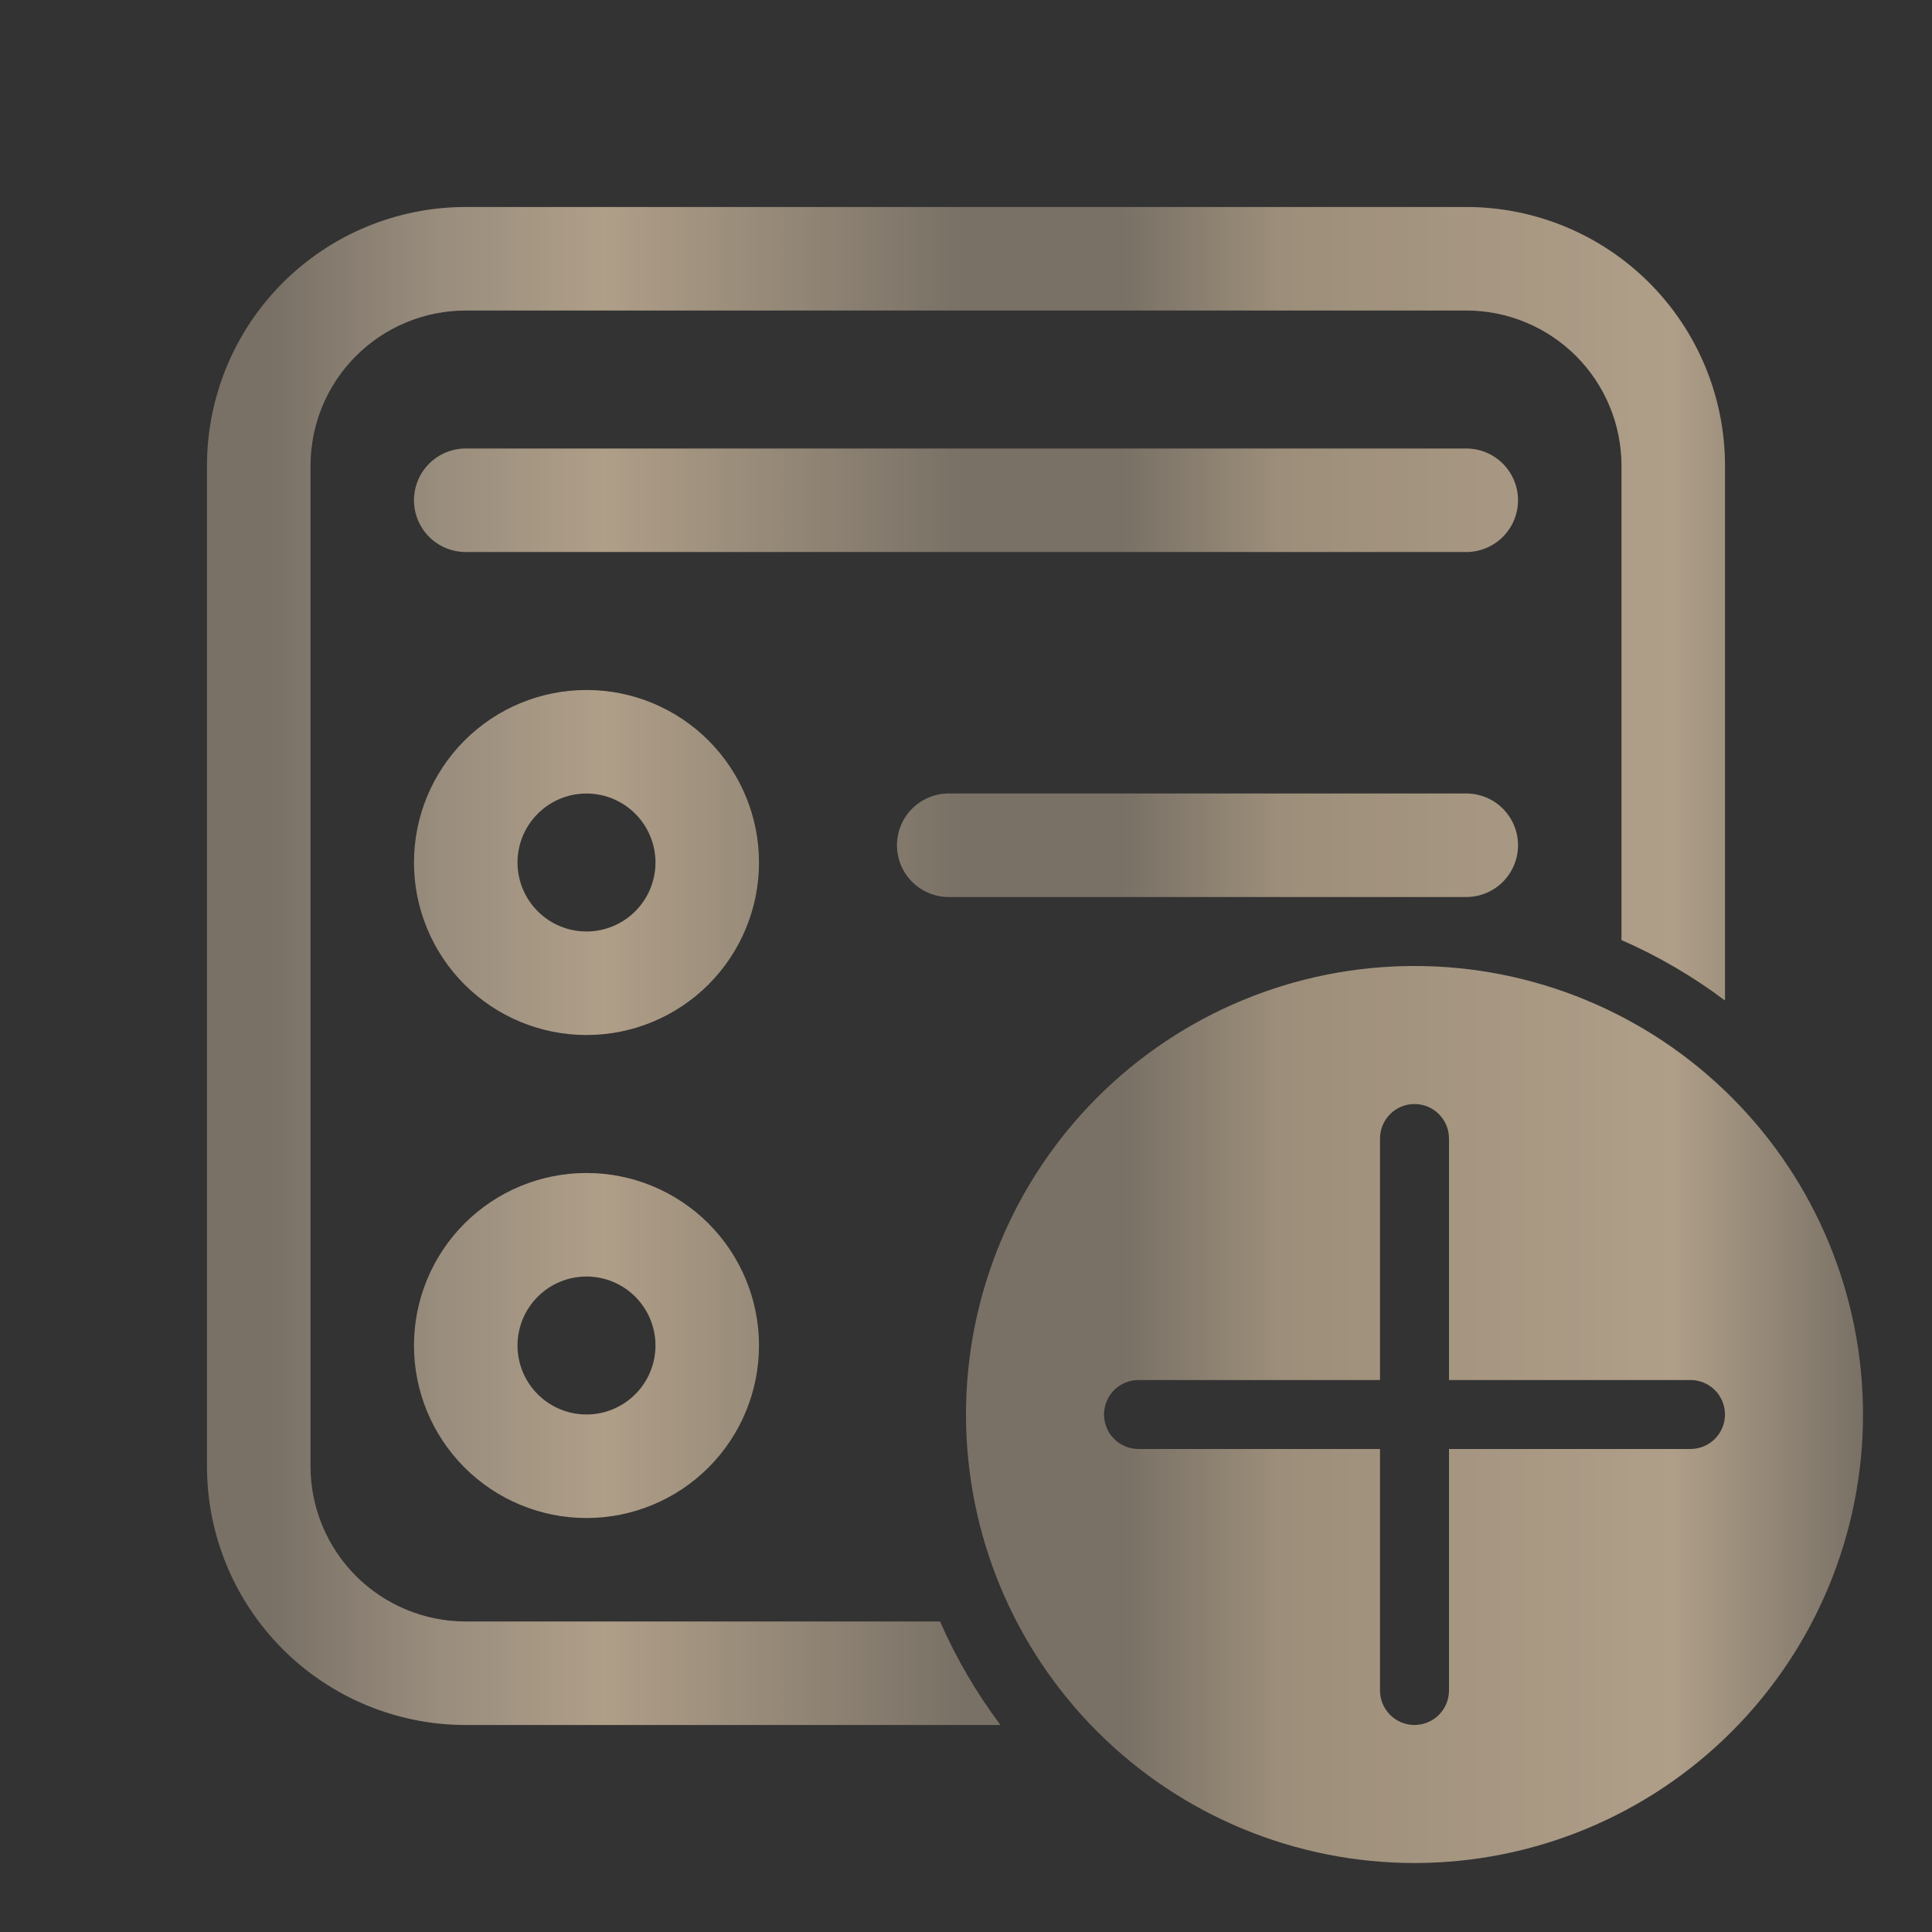 <svg width="88" height="88" viewBox="0 0 88 88" fill="none" xmlns="http://www.w3.org/2000/svg">
<rect x="0" y="0" width="88" height="88" fill="#333333" stroke="none"/>
<path d="M9.428 21.214C9.428 18.088 10.67 15.091 12.88 12.88C15.091 10.67 18.088 9.429 21.214 9.429H66.786C69.911 9.429 72.909 10.67 75.119 12.88C77.33 15.091 78.571 18.088 78.571 21.214V45.571C77.112 44.474 75.53 43.55 73.857 42.818V21.214C73.857 19.339 73.112 17.54 71.786 16.214C70.46 14.888 68.661 14.143 66.786 14.143H21.214C19.339 14.143 17.54 14.888 16.214 16.214C14.888 17.54 14.143 19.339 14.143 21.214V66.786C14.143 68.661 14.888 70.46 16.214 71.786C17.54 73.112 19.339 73.857 21.214 73.857H42.818C43.554 75.539 44.481 77.119 45.568 78.571H21.214C18.088 78.571 15.091 77.33 12.88 75.12C10.67 72.909 9.428 69.912 9.428 66.786V21.214ZM66.786 40.857C67.411 40.857 68.01 40.609 68.452 40.167C68.894 39.725 69.143 39.125 69.143 38.5C69.143 37.875 68.894 37.275 68.452 36.833C68.01 36.391 67.411 36.143 66.786 36.143H43.214C42.589 36.143 41.989 36.391 41.547 36.833C41.105 37.275 40.857 37.875 40.857 38.5C40.857 39.125 41.105 39.725 41.547 40.167C41.989 40.609 42.589 40.857 43.214 40.857H66.786ZM18.857 22.786C18.857 22.161 19.105 21.561 19.547 21.119C19.989 20.677 20.589 20.429 21.214 20.429H66.786C67.411 20.429 68.01 20.677 68.452 21.119C68.894 21.561 69.143 22.161 69.143 22.786C69.143 23.411 68.894 24.01 68.452 24.453C68.01 24.895 67.411 25.143 66.786 25.143H21.214C20.589 25.143 19.989 24.895 19.547 24.453C19.105 24.01 18.857 23.411 18.857 22.786ZM26.714 31.429C24.63 31.429 22.632 32.256 21.158 33.73C19.685 35.203 18.857 37.202 18.857 39.286C18.857 41.37 19.685 43.368 21.158 44.842C22.632 46.315 24.63 47.143 26.714 47.143C28.798 47.143 30.797 46.315 32.27 44.842C33.743 43.368 34.571 41.37 34.571 39.286C34.571 37.202 33.743 35.203 32.27 33.73C30.797 32.256 28.798 31.429 26.714 31.429ZM23.571 39.286C23.571 38.452 23.902 37.653 24.492 37.063C25.081 36.474 25.881 36.143 26.714 36.143C27.548 36.143 28.347 36.474 28.936 37.063C29.526 37.653 29.857 38.452 29.857 39.286C29.857 40.119 29.526 40.919 28.936 41.508C28.347 42.097 27.548 42.429 26.714 42.429C25.881 42.429 25.081 42.097 24.492 41.508C23.902 40.919 23.571 40.119 23.571 39.286ZM18.857 61.286C18.857 59.202 19.685 57.203 21.158 55.73C22.632 54.256 24.63 53.429 26.714 53.429C28.798 53.429 30.797 54.256 32.27 55.73C33.743 57.203 34.571 59.202 34.571 61.286C34.571 63.37 33.743 65.368 32.27 66.842C30.797 68.315 28.798 69.143 26.714 69.143C24.63 69.143 22.632 68.315 21.158 66.842C19.685 65.368 18.857 63.37 18.857 61.286ZM26.714 58.143C25.881 58.143 25.081 58.474 24.492 59.063C23.902 59.653 23.571 60.452 23.571 61.286C23.571 62.119 23.902 62.919 24.492 63.508C25.081 64.097 25.881 64.429 26.714 64.429C27.548 64.429 28.347 64.097 28.936 63.508C29.526 62.919 29.857 62.119 29.857 61.286C29.857 60.452 29.526 59.653 28.936 59.063C28.347 58.474 27.548 58.143 26.714 58.143ZM84.857 64.429C84.857 69.847 82.705 75.043 78.874 78.874C75.043 82.705 69.847 84.857 64.428 84.857C59.011 84.857 53.814 82.705 49.983 78.874C46.152 75.043 44 69.847 44 64.429C44 59.011 46.152 53.815 49.983 49.983C53.814 46.152 59.011 44 64.428 44C69.847 44 75.043 46.152 78.874 49.983C82.705 53.815 84.857 59.011 84.857 64.429ZM66 51.857C66 51.44 65.834 51.041 65.54 50.746C65.245 50.451 64.845 50.286 64.428 50.286C64.012 50.286 63.612 50.451 63.317 50.746C63.023 51.041 62.857 51.44 62.857 51.857V62.857H51.857C51.44 62.857 51.041 63.023 50.746 63.317C50.451 63.612 50.286 64.012 50.286 64.429C50.286 64.845 50.451 65.245 50.746 65.54C51.041 65.835 51.44 66 51.857 66H62.857V77C62.857 77.417 63.023 77.817 63.317 78.111C63.612 78.406 64.012 78.571 64.428 78.571C64.845 78.571 65.245 78.406 65.54 78.111C65.834 77.817 66 77.417 66 77V66H77C77.417 66 77.816 65.835 78.111 65.54C78.406 65.245 78.571 64.845 78.571 64.429C78.571 64.012 78.406 63.612 78.111 63.317C77.816 63.023 77.417 62.857 77 62.857H66V51.857Z" fill="url(#paint0_linear_572_2037)"/>
<path d="M9.428 21.214C9.428 18.088 10.67 15.091 12.88 12.88C15.091 10.67 18.088 9.429 21.214 9.429H66.786C69.911 9.429 72.909 10.67 75.119 12.88C77.33 15.091 78.571 18.088 78.571 21.214V45.571C77.112 44.474 75.53 43.55 73.857 42.818V21.214C73.857 19.339 73.112 17.54 71.786 16.214C70.46 14.888 68.661 14.143 66.786 14.143H21.214C19.339 14.143 17.54 14.888 16.214 16.214C14.888 17.54 14.143 19.339 14.143 21.214V66.786C14.143 68.661 14.888 70.46 16.214 71.786C17.54 73.112 19.339 73.857 21.214 73.857H42.818C43.554 75.539 44.481 77.119 45.568 78.571H21.214C18.088 78.571 15.091 77.33 12.88 75.12C10.67 72.909 9.428 69.912 9.428 66.786V21.214ZM66.786 40.857C67.411 40.857 68.01 40.609 68.452 40.167C68.894 39.725 69.143 39.125 69.143 38.5C69.143 37.875 68.894 37.275 68.452 36.833C68.01 36.391 67.411 36.143 66.786 36.143H43.214C42.589 36.143 41.989 36.391 41.547 36.833C41.105 37.275 40.857 37.875 40.857 38.5C40.857 39.125 41.105 39.725 41.547 40.167C41.989 40.609 42.589 40.857 43.214 40.857H66.786ZM18.857 22.786C18.857 22.161 19.105 21.561 19.547 21.119C19.989 20.677 20.589 20.429 21.214 20.429H66.786C67.411 20.429 68.01 20.677 68.452 21.119C68.894 21.561 69.143 22.161 69.143 22.786C69.143 23.411 68.894 24.01 68.452 24.453C68.01 24.895 67.411 25.143 66.786 25.143H21.214C20.589 25.143 19.989 24.895 19.547 24.453C19.105 24.01 18.857 23.411 18.857 22.786ZM26.714 31.429C24.63 31.429 22.632 32.256 21.158 33.73C19.685 35.203 18.857 37.202 18.857 39.286C18.857 41.37 19.685 43.368 21.158 44.842C22.632 46.315 24.63 47.143 26.714 47.143C28.798 47.143 30.797 46.315 32.27 44.842C33.743 43.368 34.571 41.37 34.571 39.286C34.571 37.202 33.743 35.203 32.27 33.73C30.797 32.256 28.798 31.429 26.714 31.429ZM23.571 39.286C23.571 38.452 23.902 37.653 24.492 37.063C25.081 36.474 25.881 36.143 26.714 36.143C27.548 36.143 28.347 36.474 28.936 37.063C29.526 37.653 29.857 38.452 29.857 39.286C29.857 40.119 29.526 40.919 28.936 41.508C28.347 42.097 27.548 42.429 26.714 42.429C25.881 42.429 25.081 42.097 24.492 41.508C23.902 40.919 23.571 40.119 23.571 39.286ZM18.857 61.286C18.857 59.202 19.685 57.203 21.158 55.73C22.632 54.256 24.63 53.429 26.714 53.429C28.798 53.429 30.797 54.256 32.27 55.73C33.743 57.203 34.571 59.202 34.571 61.286C34.571 63.37 33.743 65.368 32.27 66.842C30.797 68.315 28.798 69.143 26.714 69.143C24.63 69.143 22.632 68.315 21.158 66.842C19.685 65.368 18.857 63.37 18.857 61.286ZM26.714 58.143C25.881 58.143 25.081 58.474 24.492 59.063C23.902 59.653 23.571 60.452 23.571 61.286C23.571 62.119 23.902 62.919 24.492 63.508C25.081 64.097 25.881 64.429 26.714 64.429C27.548 64.429 28.347 64.097 28.936 63.508C29.526 62.919 29.857 62.119 29.857 61.286C29.857 60.452 29.526 59.653 28.936 59.063C28.347 58.474 27.548 58.143 26.714 58.143ZM84.857 64.429C84.857 69.847 82.705 75.043 78.874 78.874C75.043 82.705 69.847 84.857 64.428 84.857C59.011 84.857 53.814 82.705 49.983 78.874C46.152 75.043 44 69.847 44 64.429C44 59.011 46.152 53.815 49.983 49.983C53.814 46.152 59.011 44 64.428 44C69.847 44 75.043 46.152 78.874 49.983C82.705 53.815 84.857 59.011 84.857 64.429ZM66 51.857C66 51.44 65.834 51.041 65.54 50.746C65.245 50.451 64.845 50.286 64.428 50.286C64.012 50.286 63.612 50.451 63.317 50.746C63.023 51.041 62.857 51.44 62.857 51.857V62.857H51.857C51.44 62.857 51.041 63.023 50.746 63.317C50.451 63.612 50.286 64.012 50.286 64.429C50.286 64.845 50.451 65.245 50.746 65.54C51.041 65.835 51.44 66 51.857 66H62.857V77C62.857 77.417 63.023 77.817 63.317 78.111C63.612 78.406 64.012 78.571 64.428 78.571C64.845 78.571 65.245 78.406 65.54 78.111C65.834 77.817 66 77.417 66 77V66H77C77.417 66 77.816 65.835 78.111 65.54C78.406 65.245 78.571 64.845 78.571 64.429C78.571 64.012 78.406 63.612 78.111 63.317C77.816 63.023 77.417 62.857 77 62.857H66V51.857Z" fill="#F0F4F8" fill-opacity="0.2"/>
<defs>
<linearGradient id="paint0_linear_572_2037" x1="84.857" y1="47.143" x2="9.428" y2="47.143" gradientUnits="userSpaceOnUse">
<stop stop-color="#5B5142"/>
<stop offset="0.115" stop-color="#9F8A6D"/>
<stop offset="0.351" stop-color="#88765C"/>
<stop offset="0.447" stop-color="#5B5142"/>
<stop offset="0.543" stop-color="#5B5142"/>
<stop offset="0.76" stop-color="#9F8A6D"/>
<stop offset="0.861" stop-color="#83745F"/>
<stop offset="0.962" stop-color="#5B5142"/>
</linearGradient>
</defs>
</svg>
